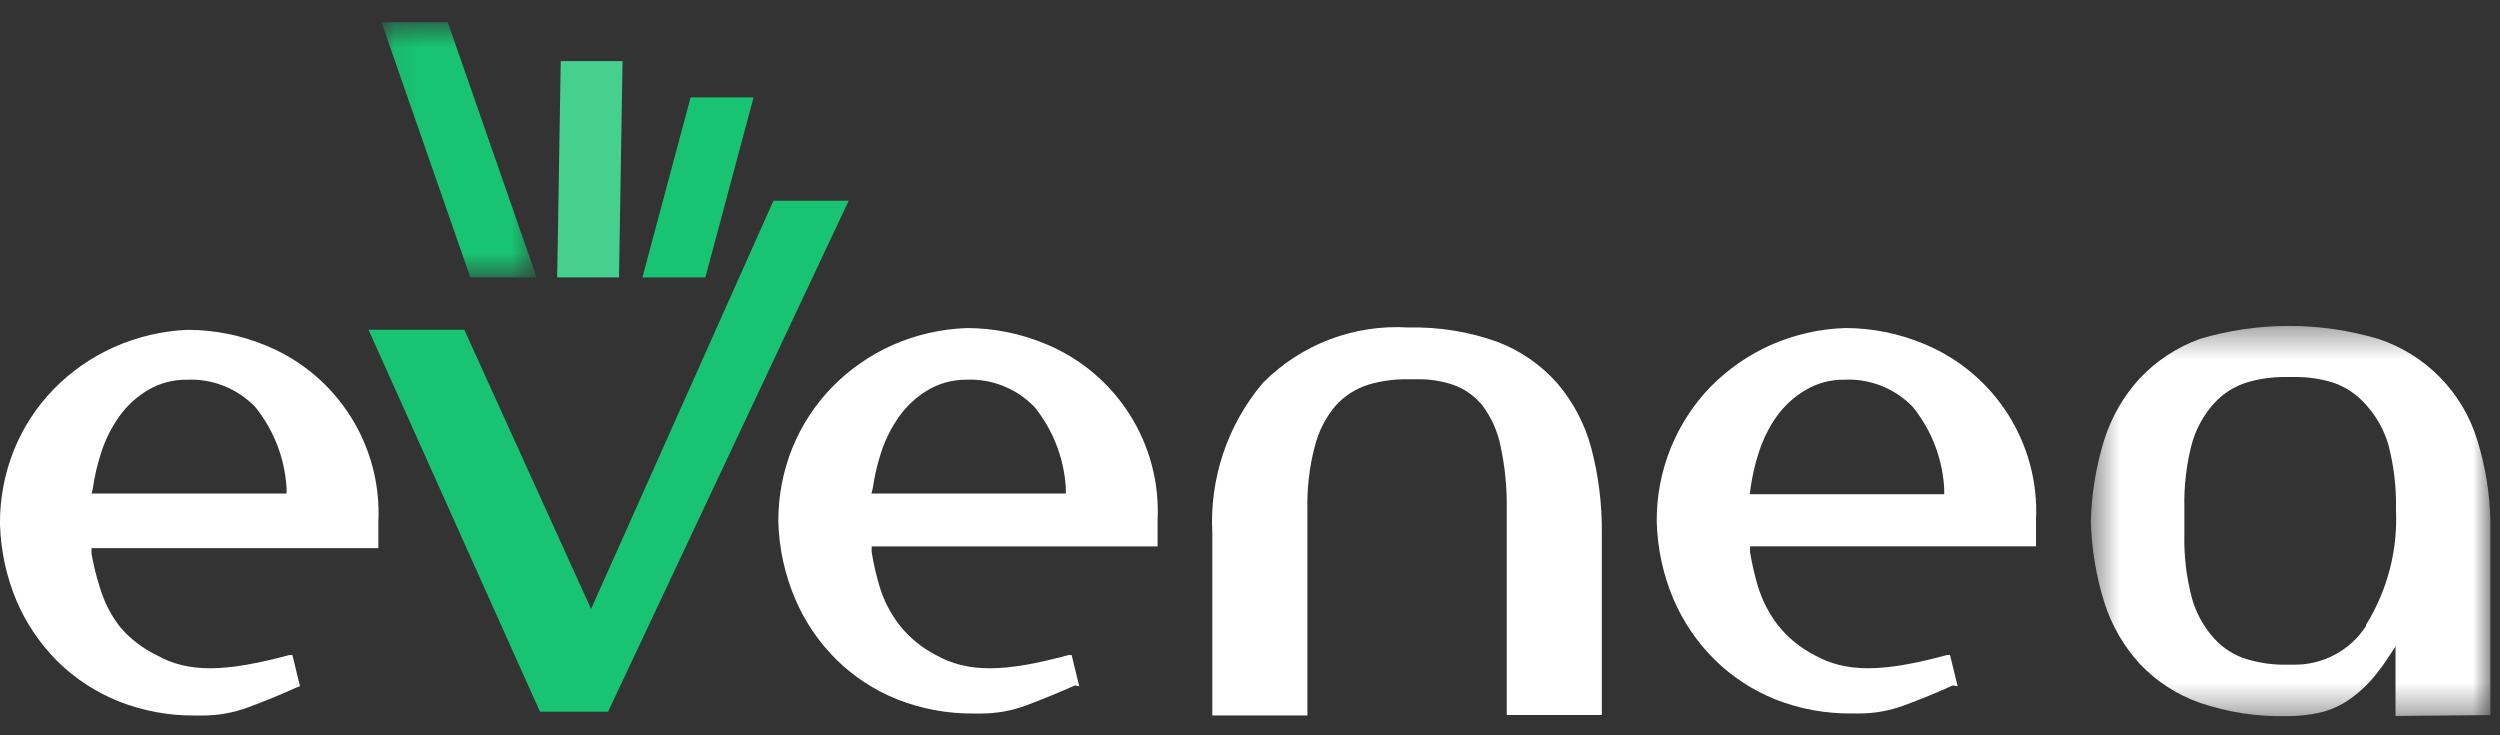 <svg xmlns="http://www.w3.org/2000/svg" xmlns:xlink="http://www.w3.org/1999/xlink" viewBox="0 0 85 25">
  <rect x="0" y="0" width="85" height="25" fill="#333333" stroke="none"/>
  <defs>
    <path id="a" d="M.068.649h5.275V9.323H.068z"/>
    <path id="c" d="M.509.366h13.584V13.636H.509z"/>
  </defs>
  <g fill="none" fill-rule="evenodd">
    <path fill="#fff" d="M3.157 16.606c.057-.404.148-.802.273-1.189.143-.452.355-.879.63-1.265.257-.359.584-.661.964-.886.399-.237.856-.36 1.321-.356.877-.042 1.73.298 2.337.932.631.785 1.002 1.745 1.062 2.749v.189H3.112l.046-.173zm7.043 6.727l-.258-1.061h-.106c-2.178.584-3.43.614-4.516 0-.474-.228-.896-.553-1.237-.954-.314-.404-.548-.864-.691-1.356-.119-.373-.212-.752-.281-1.136v-.189H12.864v-.886c.129-2.597-1.39-4.995-3.795-5.992-.848-.356-1.758-.542-2.679-.545-.87.035-1.725.236-2.52.591-.764.342-1.457.826-2.042 1.424-.58.595-1.039 1.298-1.351 2.068-.322.799-.483 1.654-.478 2.515.024.904.217 1.795.569 2.629.33.77.807 1.47 1.404 2.061.595.582 1.299 1.039 2.072 1.348.821.323 1.698.485 2.58.477h.281c.518-.002 1.032-.093 1.518-.273.562-.207 1.116-.434 1.662-.682l.114-.038z"/>
    <path fill="#18C471" d="M26.297 6.826L20.097 20.704l-4.311-9.492h-3.256l5.829 12.985h2.315l8.181-17.371z"/>
    <path fill="#46D08D" d="M19.065 2.076l-.121 7.356h2.102l.121-7.356z"/>
    <path fill="#18C471" d="M23.481 3.311l-1.639 6.121h2.14l1.639-6.121z"/>
    <g transform="translate(12.902 .108)">
      <mask id="b" fill="#fff">
        <use xlink:href="#a"/>
      </mask>
      <path fill="#18C471" d="M.068.649L3.089 9.323h2.254L2.322.649z" mask="url(#b)"/>
    </g>
    <path fill="#fff" d="M29.674 16.606c.056-.404.148-.802.273-1.189.143-.452.355-.879.63-1.265.257-.358.585-.66.964-.886.393-.233.841-.356 1.298-.356.877-.042 1.73.298 2.337.932.632.784 1.003 1.745 1.062 2.749v.189h-6.61l.046-.173zm7.02 6.727l-.258-1.061h-.106c-2.178.592-3.43.607-4.508 0-.48-.246-.902-.592-1.237-1.014-.314-.405-.549-.864-.691-1.356-.11-.373-.196-.753-.258-1.136v-.189h9.722v-.886c.129-2.597-1.39-4.995-3.795-5.992-.848-.357-1.759-.542-2.679-.545-.88.029-1.746.227-2.55.583-.763.343-1.456.827-2.042 1.424-.579.596-1.038 1.298-1.351 2.068-.322.799-.484 1.654-.478 2.515.026.905.222 1.796.577 2.629.33.77.807 1.47 1.404 2.061.594.582 1.299 1.04 2.072 1.348.821.323 1.698.485 2.58.477h.273c.518-.001 1.031-.093 1.518-.273.562-.212 1.116-.439 1.662-.682l.144.03zM45.422 13.78c.302-.33.688-.573 1.116-.705.418-.123.854-.184 1.29-.181h.342c.42-.008.839.057 1.237.189.395.139.741.385 1.002.712.299.402.506.864.607 1.356.153.708.225 1.433.213 2.158v7h3.233v-6.174c.011-.976-.109-1.949-.357-2.893-.215-.812-.608-1.565-1.153-2.205-.552-.627-1.247-1.11-2.026-1.409-.972-.351-2.002-.517-3.036-.493-1.844-.116-3.648.569-4.948 1.879-1.207 1.426-1.823 3.258-1.723 5.121v6.19h3.233v-7c-.018-.723.067-1.445.25-2.144.128-.517.374-.998.721-1.402m14.094 2.826c.056-.404.147-.802.272-1.189.14-.452.349-.879.623-1.265.259-.36.59-.661.971-.886.398-.238.856-.361 1.32-.356.877-.042 1.73.298 2.337.932.637.791 1.008 1.761 1.063 2.773v.189h-6.61l.023-.197zm7.042 6.727l-.258-1.061h-.105c-2.178.592-3.431.607-4.509 0-.479-.246-.901-.592-1.237-1.014-.313-.405-.546-.865-.691-1.356-.11-.373-.196-.753-.258-1.136v-.189h9.723v-.886c.129-2.597-1.39-4.995-3.795-5.992-.848-.356-1.758-.542-2.679-.545-.883.027-1.752.226-2.558.583-.763.344-1.456.827-2.042 1.424-.576.597-1.031 1.299-1.343 2.068-.323.798-.486 1.653-.478 2.515.024.904.217 1.795.569 2.629.33.77.807 1.47 1.403 2.061.593.581 1.294 1.039 2.064 1.348.822.323 1.698.484 2.581.477h.273c.518-.001 1.031-.093 1.518-.273.561-.207 1.116-.434 1.661-.682l.159.03z"/>
    <g fill="#fff" transform="translate(70.58 10.715)">
      <mask id="d">
        <use xlink:href="#c"/>
      </mask>
      <path d="M9.867 10.566c-.537.834-1.467 1.332-2.459 1.318h-.297c-.434.004-.866-.058-1.282-.182-.433-.127-.821-.371-1.124-.705-.356-.392-.615-.861-.759-1.371-.187-.709-.275-1.441-.258-2.174v-.924c-.015-.731.071-1.46.258-2.167.143-.509.403-.979.759-1.371.304-.329.688-.572 1.116-.705.419-.123.853-.184 1.289-.182h.342c.438-.004.874.06 1.291.189.435.149.823.411 1.123.758.353.389.612.852.759 1.356.189.721.276 1.467.258 2.212.064 1.375-.291 2.739-1.017 3.909v.038zm4.226 3.03V6.99c-.02-.933-.172-1.858-.448-2.75-.498-1.62-1.751-2.898-3.361-3.432-1.982-.589-4.091-.589-6.071 0-.776.283-1.475.742-2.042 1.341C1.622 2.751 1.21 3.464.964 4.24.685 5.139.532 6.072.509 7.013c.024.93.178 1.854.455 2.742.244.779.656 1.495 1.206 2.098.565.598 1.265 1.053 2.042 1.326.957.325 1.964.479 2.975.455.375.002.749-.039 1.115-.121.354-.085.688-.233.987-.439.341-.239.644-.524.904-.848.121-.152.25-.317.372-.507l.303-.455v2.364l3.225-.03z" mask="url(#d)"/>
    </g>
  </g>
</svg>
